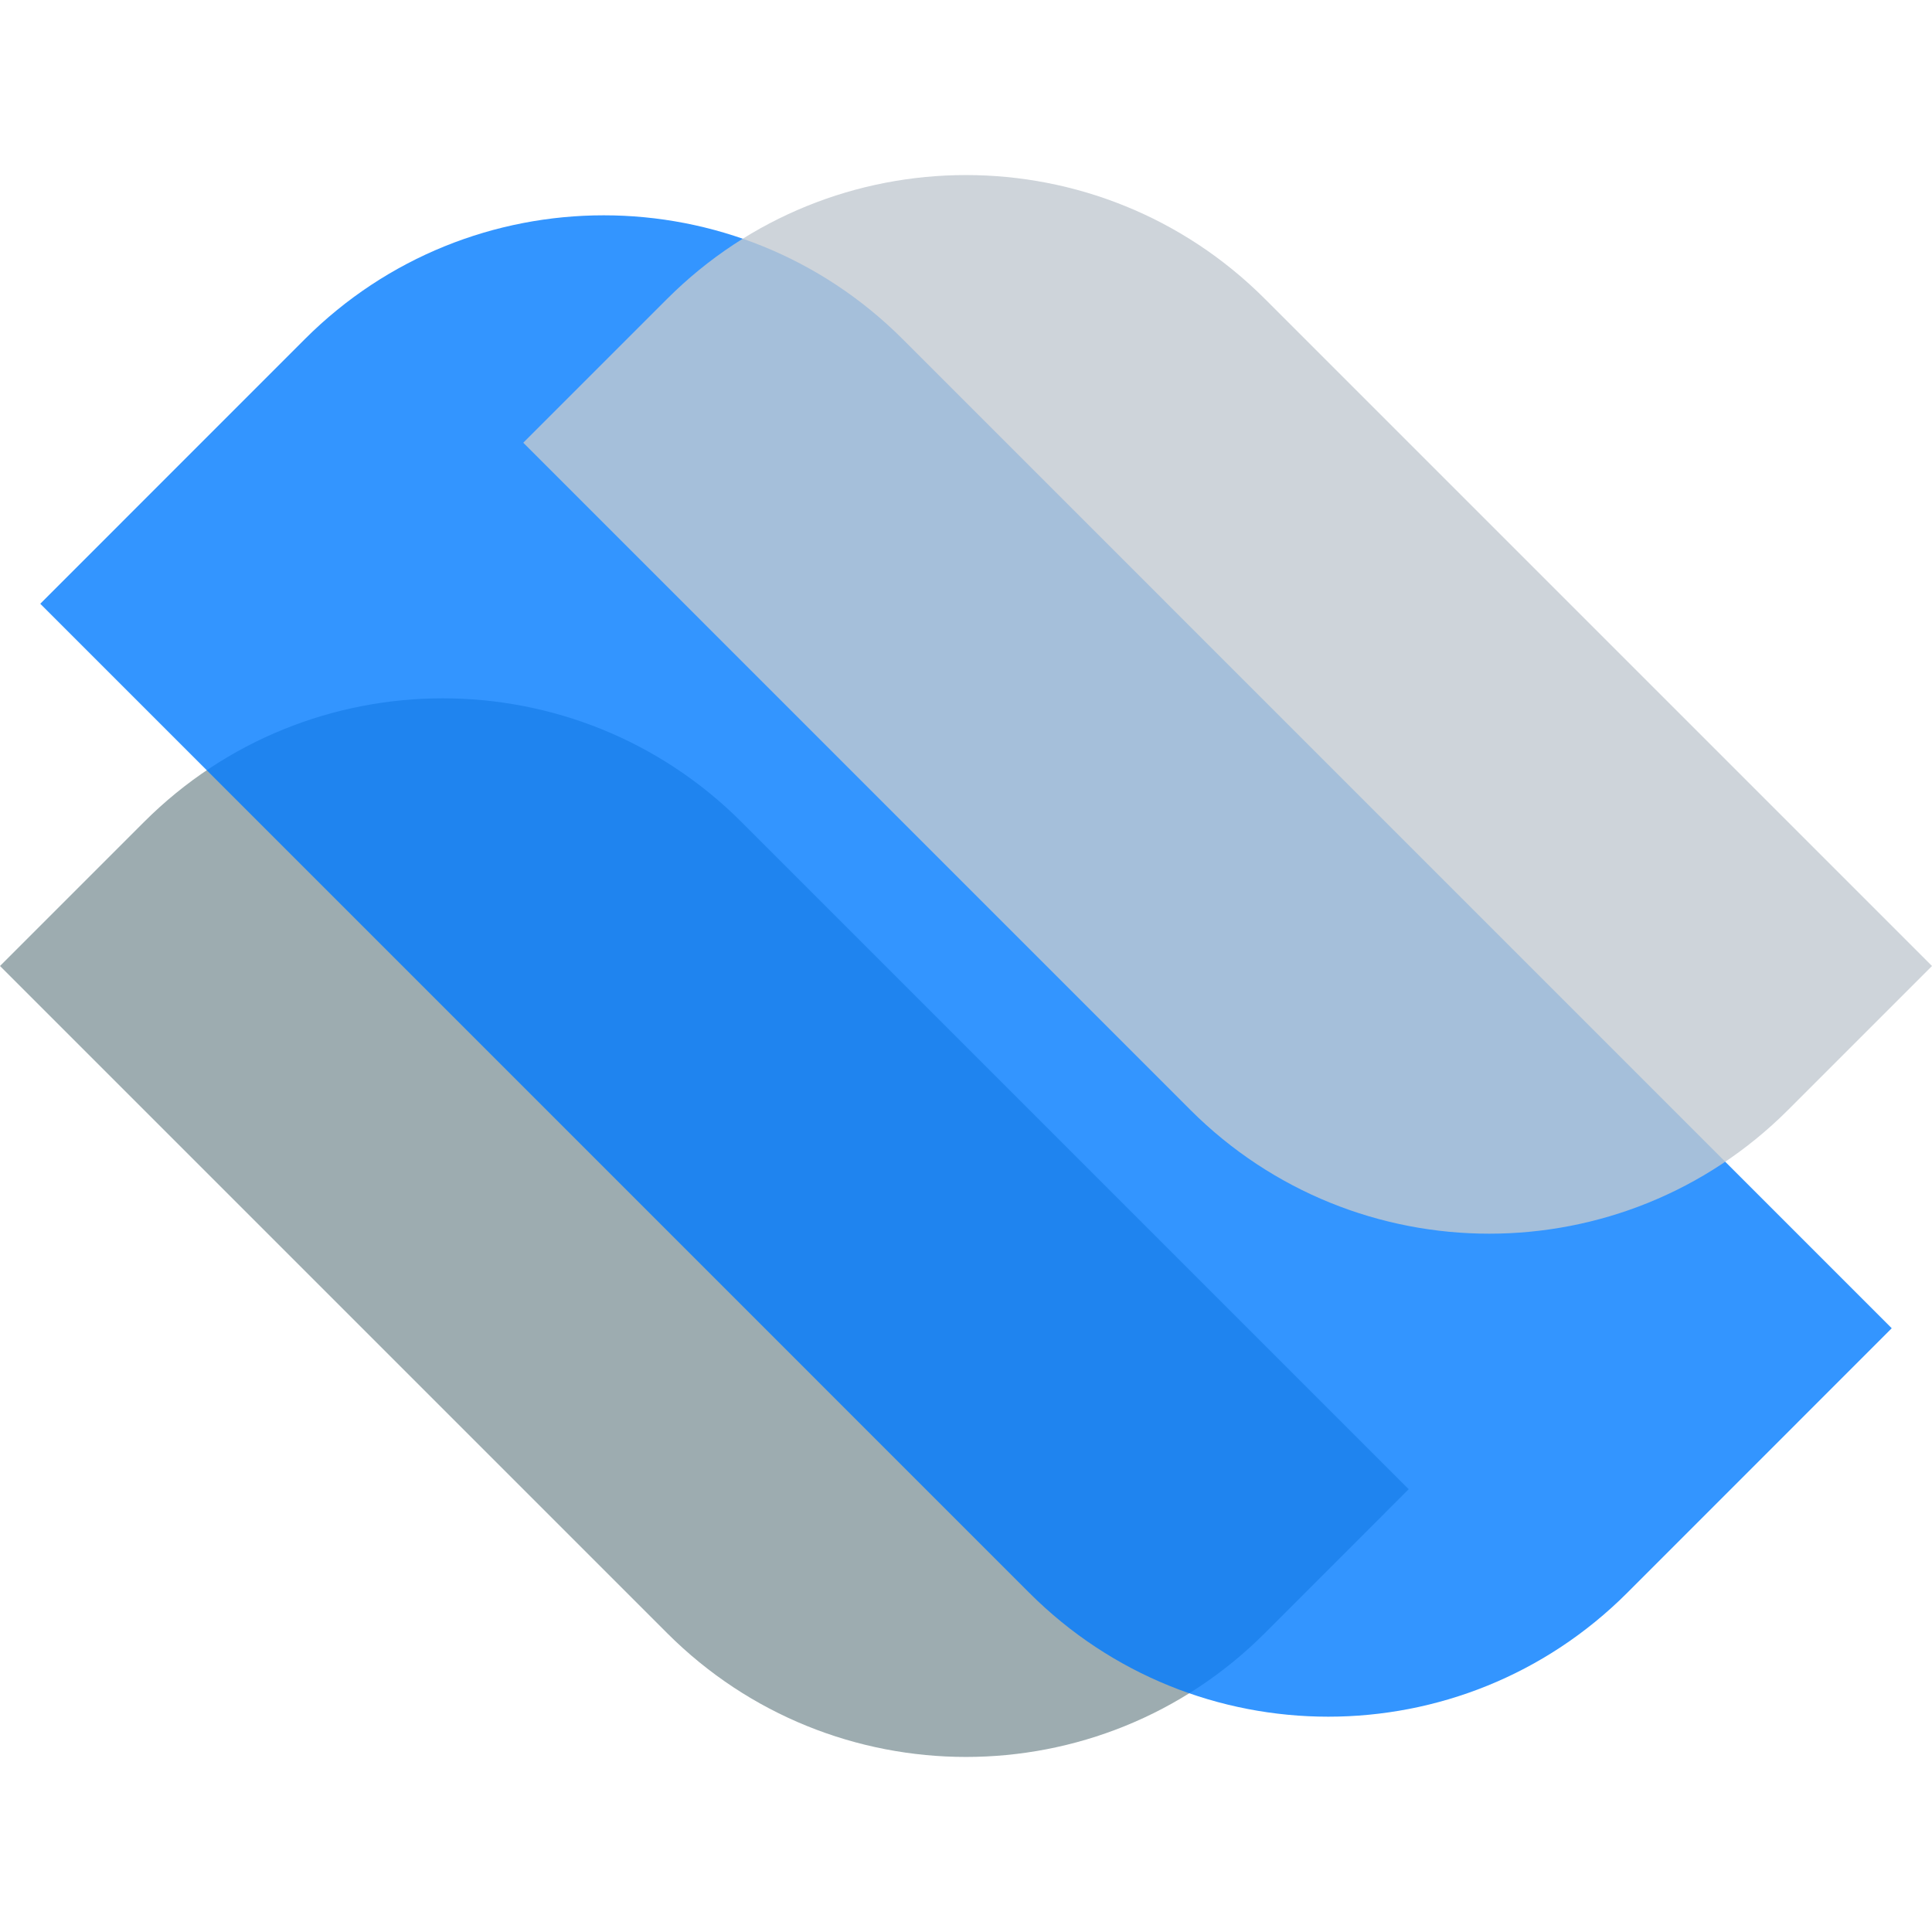 <svg width="32" height="32" viewBox="0 0 32 32" fill="none" xmlns="http://www.w3.org/2000/svg">
<g style="mix-blend-mode:multiply">
<path d="M0 16L2.384 13.616C5.117 10.883 9.549 10.883 12.283 13.616L23.333 24.666L20.95 27.05C18.216 29.784 13.784 29.784 11.05 27.05L0 16Z" fill="#84979C" fill-opacity="0.8"/>
</g>
<g style="mix-blend-mode:multiply">
<path d="M0.667 10L5.05 5.616C7.784 2.883 12.216 2.883 14.95 5.616L31.333 22L26.95 26.384C24.216 29.117 19.784 29.117 17.05 26.384L0.667 10Z" fill="#007BFF" fill-opacity="0.8"/>
</g>
<path d="M8.667 7.333L11.05 4.95C13.784 2.216 18.216 2.216 20.95 4.95L32 16L29.616 18.384C26.883 21.117 22.451 21.117 19.717 18.384L8.667 7.333Z" fill="#C1C9D1" fill-opacity="0.8"/>
</svg>
